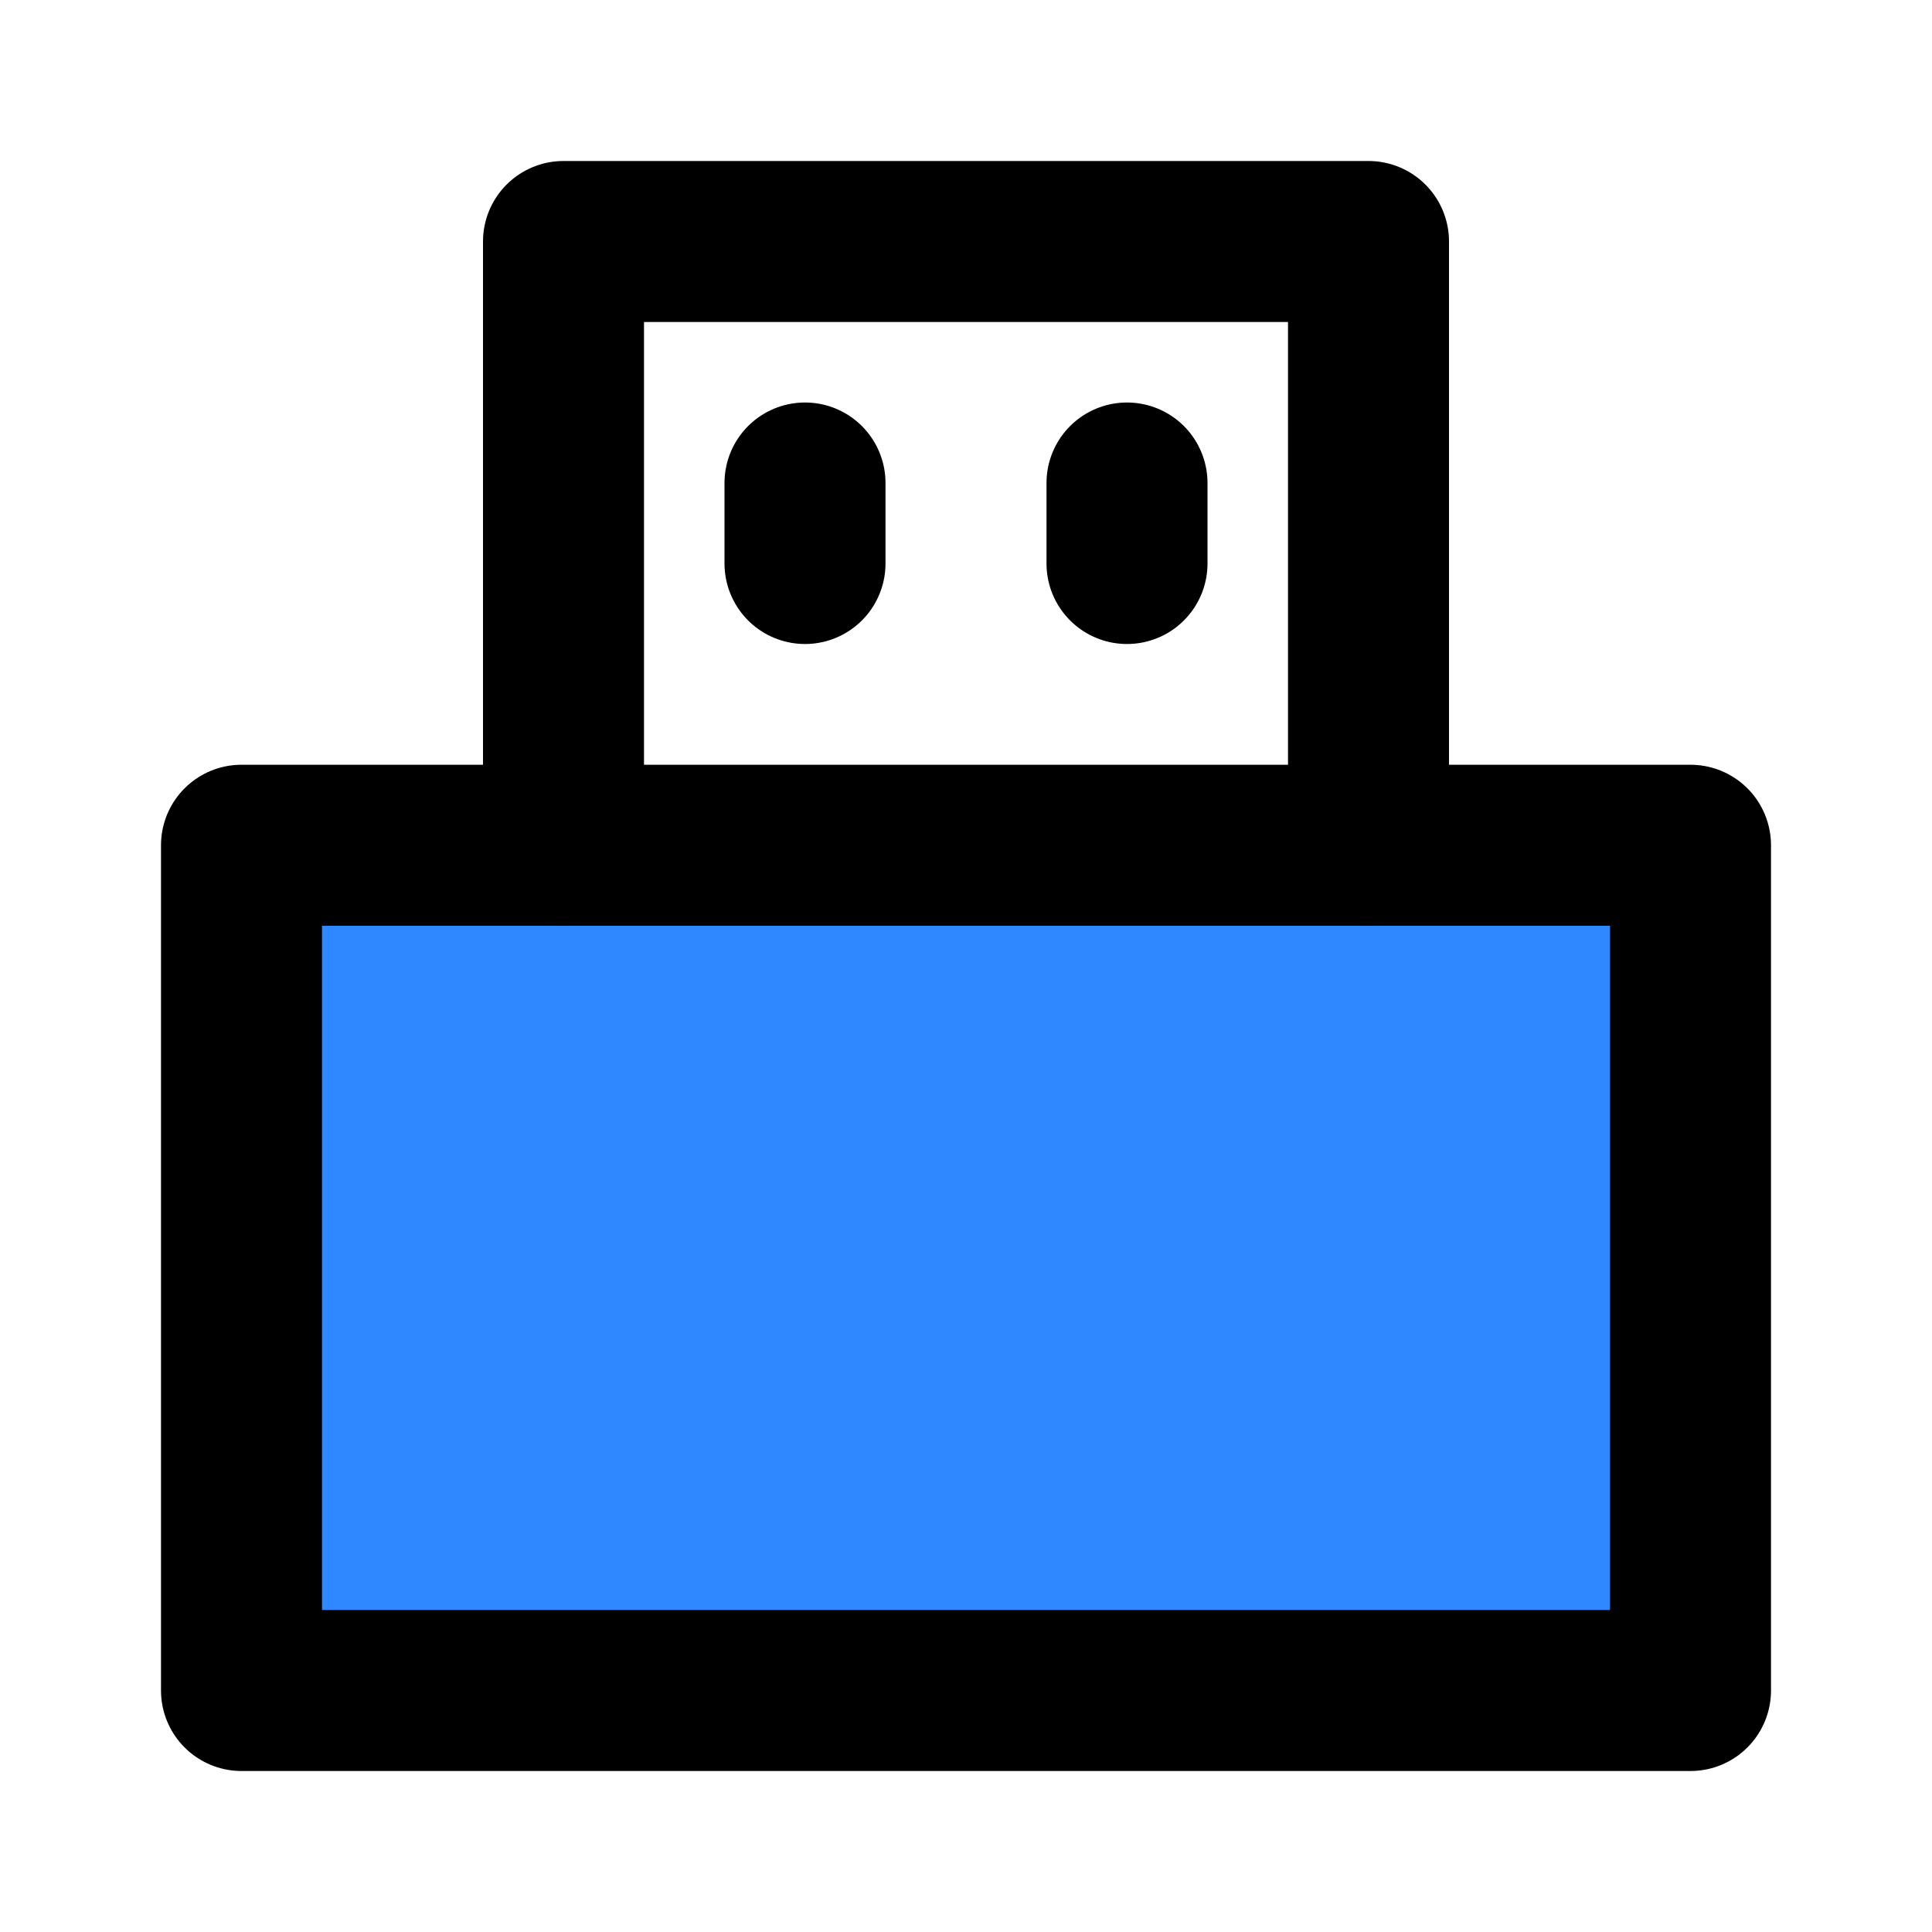 <svg viewBox="0 0 48 48" fill="none" xmlns="http://www.w3.org/2000/svg" height="1em" width="1em">
  <path d="M42 21H6v21h36V21Z" fill="#2F88FF" stroke="#000" stroke-width="4" stroke-linejoin="round"/>
  <path d="M14 21V6h20v15m-14-9v2m8-2v2" stroke="#000" stroke-width="4" stroke-linecap="round" stroke-linejoin="round"/>
</svg>

